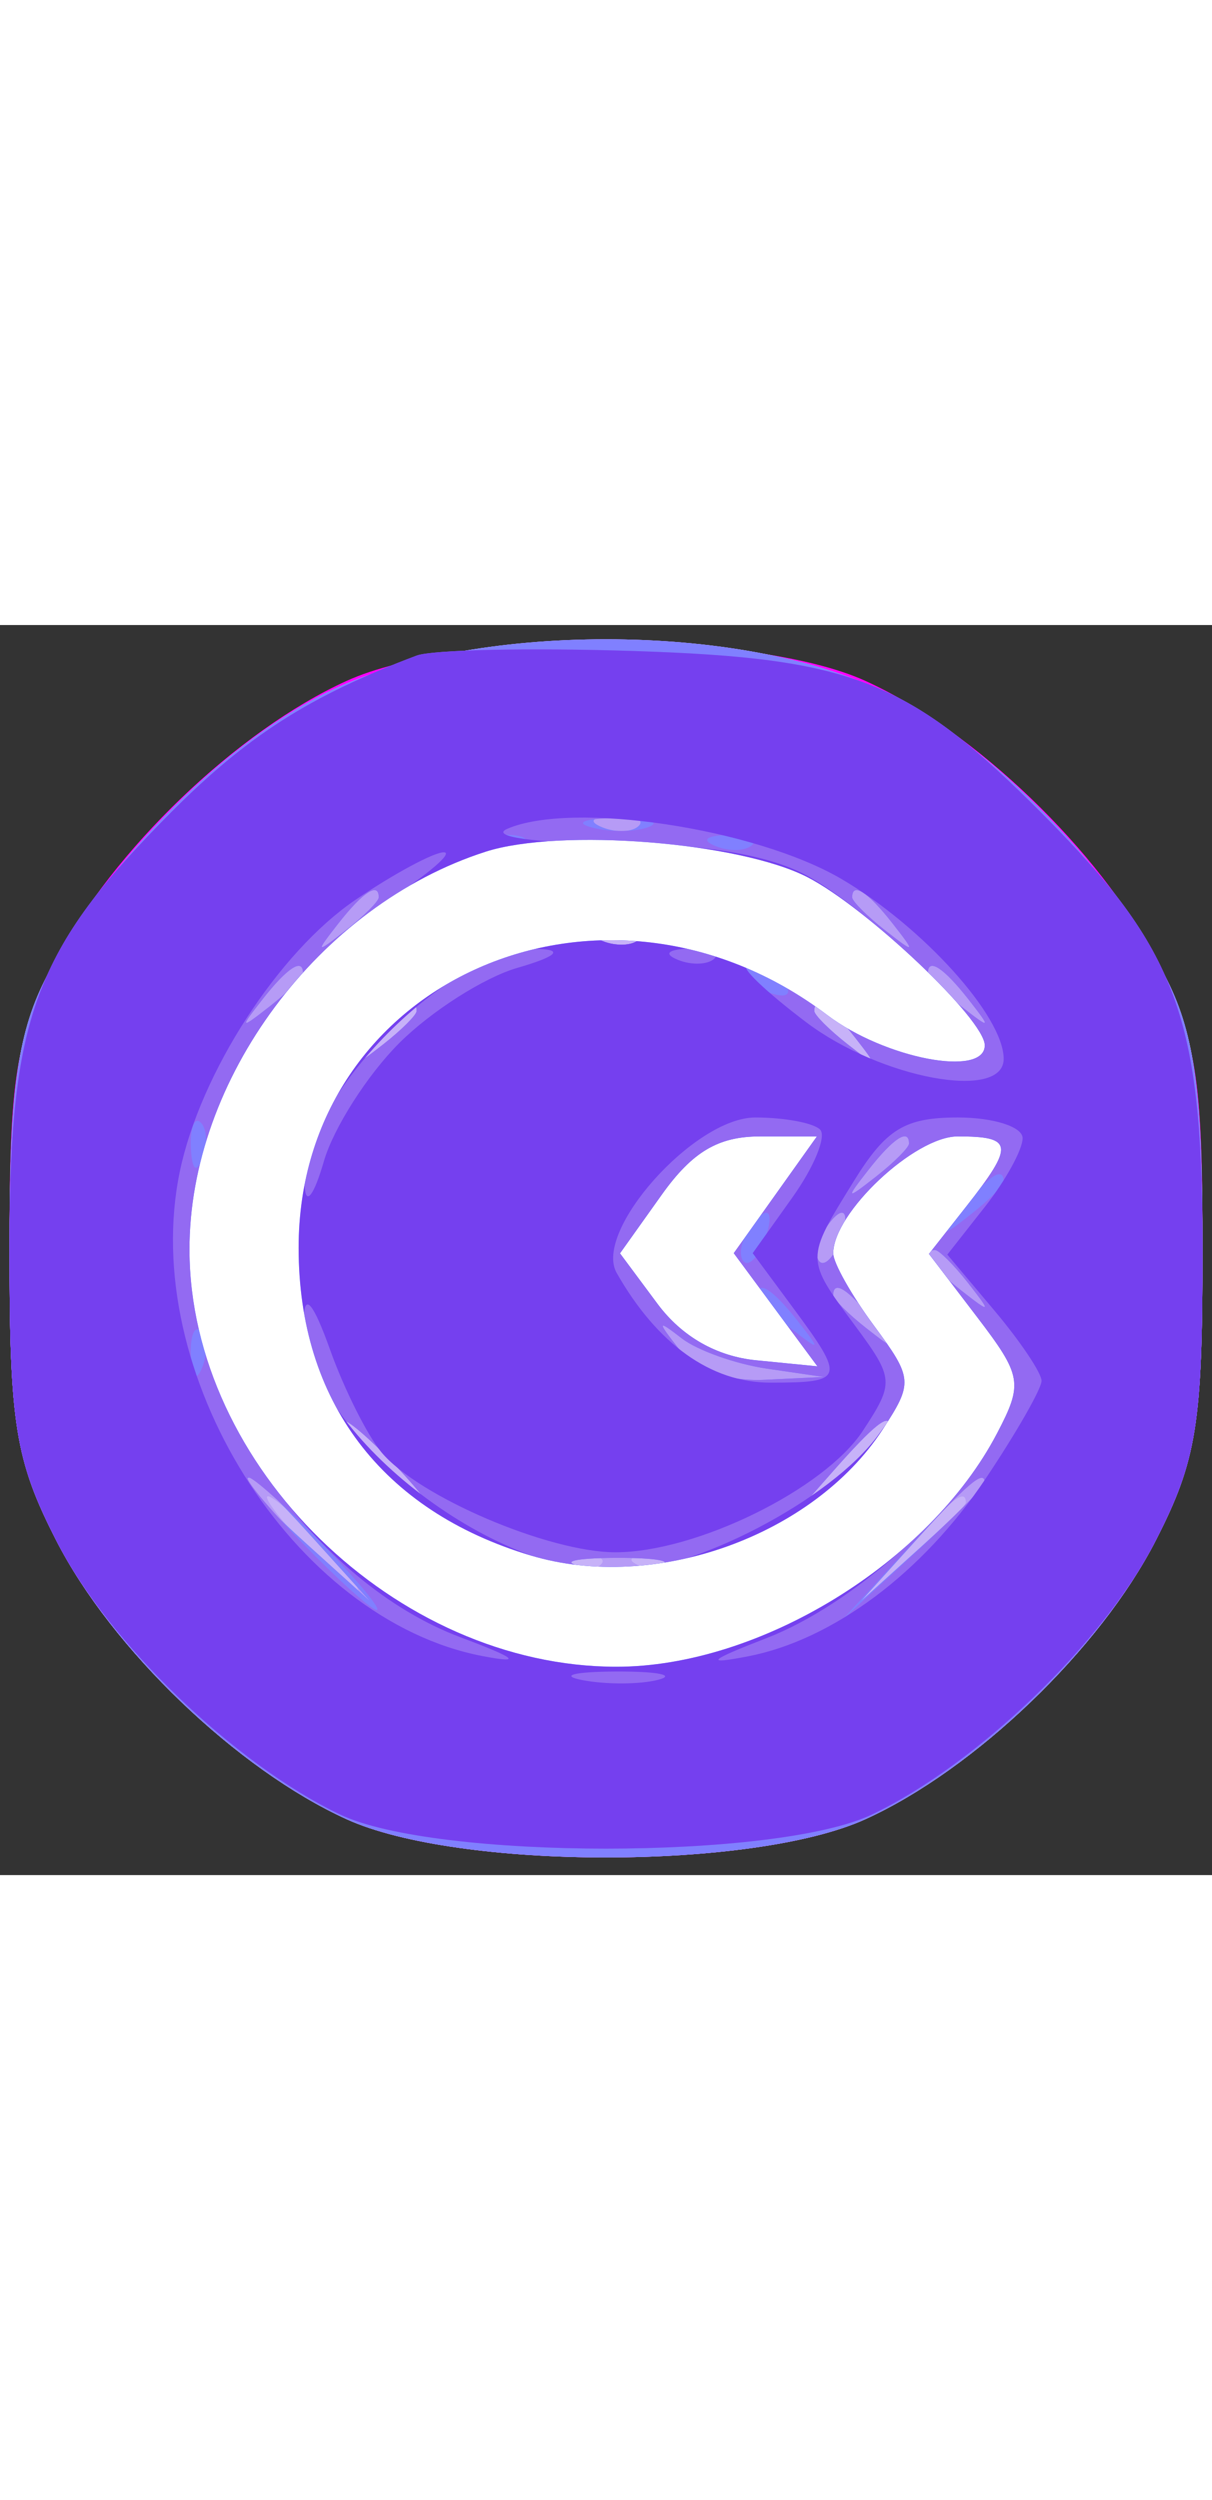 <svg width="32" height="66" viewBox="0 0 64 66" fill="none" xmlns="http://www.w3.org/2000/svg">
<rect x="0" y="0" width="64" height="66" fill="#333333" stroke="none"/>
<path fill-rule="evenodd" clip-rule="evenodd" d="M18.31 2.946C12.524 5.573 5.896 11.936 2.961 17.683C0.809 21.896 0.5 23.817 0.5 33C0.5 42.183 0.809 44.104 2.961 48.317C5.896 54.064 12.524 60.427 18.31 63.054C24.228 65.741 39.772 65.741 45.69 63.054C51.476 60.427 58.104 54.064 61.039 48.317C63.191 44.104 63.5 42.183 63.5 33C63.5 23.817 63.191 21.896 61.039 17.683C58.104 11.936 51.476 5.573 45.69 2.946C39.772 0.259 24.228 0.259 18.31 2.946Z" fill="#FF00FF"/>
<path fill-rule="evenodd" clip-rule="evenodd" d="M17.207 3.584C11.612 6.372 5.319 12.807 2.352 18.775C0.903 21.689 0.5 24.787 0.5 33C0.5 42.183 0.809 44.104 2.961 48.317C5.896 54.064 12.524 60.427 18.31 63.054C24.228 65.741 39.772 65.741 45.69 63.054C51.476 60.427 58.104 54.064 61.039 48.317C63.191 44.104 63.5 42.183 63.5 33C63.5 24.787 63.097 21.689 61.648 18.775C58.681 12.807 52.388 6.372 46.793 3.584C39.215 -0.192 24.785 -0.192 17.207 3.584Z" fill="#C7B2F8"/>
<path fill-rule="evenodd" clip-rule="evenodd" d="M17.207 3.584C11.612 6.372 5.319 12.807 2.352 18.775C0.903 21.689 0.5 24.787 0.5 33C0.5 42.183 0.809 44.104 2.961 48.317C5.896 54.064 12.524 60.427 18.31 63.054C24.228 65.741 39.772 65.741 45.69 63.054C51.476 60.427 58.104 54.064 61.039 48.317C63.191 44.104 63.5 42.183 63.5 33C63.5 24.787 63.097 21.689 61.648 18.775C58.681 12.807 52.388 6.372 46.793 3.584C39.215 -0.192 24.785 -0.192 17.207 3.584ZM33.729 16.604C33.397 16.936 32.534 16.972 31.813 16.683C31.015 16.364 31.252 16.127 32.417 16.079C33.471 16.036 34.061 16.272 33.729 16.604ZM22 20.378C22 20.585 21.212 21.373 20.25 22.128C18.664 23.371 18.629 23.336 19.872 21.75C21.179 20.084 22 19.555 22 20.378ZM45.128 21.75C46.371 23.336 46.336 23.371 44.75 22.128C43.788 21.373 43 20.585 43 20.378C43 19.555 43.821 20.084 45.128 21.75ZM21 44.5C22.292 45.875 23.124 47 22.849 47C22.574 47 21.292 45.875 20 44.5C18.708 43.125 17.876 42 18.151 42C18.426 42 19.708 43.125 21 44.5ZM47 42.326C47 42.505 45.763 43.742 44.25 45.076L41.5 47.5L43.924 44.75C46.19 42.18 47 41.541 47 42.326ZM17 48.5C18.292 49.875 19.124 51 18.849 51C18.574 51 17.292 49.875 16 48.5C14.708 47.125 13.876 46 14.151 46C14.426 46 15.708 47.125 17 48.5ZM51 46.326C51 46.505 49.763 47.742 48.25 49.076L45.5 51.5L47.924 48.75C50.19 46.18 51 45.541 51 46.326ZM31.729 49.604C31.397 49.936 30.534 49.972 29.813 49.683C29.015 49.364 29.252 49.127 30.417 49.079C31.471 49.036 32.061 49.272 31.729 49.604ZM35.729 49.604C35.397 49.936 34.534 49.972 33.813 49.683C33.015 49.364 33.252 49.127 34.417 49.079C35.471 49.036 36.061 49.272 35.729 49.604Z" fill="#B69BF6"/>
<path fill-rule="evenodd" clip-rule="evenodd" d="M17.207 3.584C11.612 6.372 5.319 12.807 2.352 18.775C0.903 21.689 0.5 24.787 0.5 33C0.5 42.183 0.809 44.104 2.961 48.317C5.896 54.064 12.524 60.427 18.31 63.054C24.228 65.741 39.772 65.741 45.69 63.054C51.476 60.427 58.104 54.064 61.039 48.317C63.191 44.104 63.5 42.183 63.5 33C63.5 24.787 63.097 21.689 61.648 18.775C58.681 12.807 52.388 6.372 46.793 3.584C39.215 -0.192 24.785 -0.192 17.207 3.584ZM33.729 10.604C33.397 10.936 32.534 10.972 31.813 10.683C31.015 10.364 31.252 10.127 32.417 10.079C33.471 10.036 34.061 10.272 33.729 10.604ZM20 14.378C20 14.585 19.212 15.373 18.25 16.128C16.664 17.371 16.629 17.336 17.872 15.75C19.179 14.084 20 13.555 20 14.378ZM47.128 15.75C48.371 17.336 48.336 17.371 46.75 16.128C45.788 15.373 45 14.585 45 14.378C45 13.555 45.821 14.084 47.128 15.75ZM33.729 16.604C33.397 16.936 32.534 16.972 31.813 16.683C31.015 16.364 31.252 16.127 32.417 16.079C33.471 16.036 34.061 16.272 33.729 16.604ZM16 18.378C16 18.585 15.213 19.373 14.25 20.128C12.664 21.371 12.629 21.336 13.872 19.75C15.179 18.084 16 17.555 16 18.378ZM51.128 19.75C52.371 21.336 52.336 21.371 50.75 20.128C49.788 19.373 49 18.585 49 18.378C49 17.555 49.821 18.084 51.128 19.75ZM22 20.378C22 20.585 21.212 21.373 20.25 22.128C18.664 23.371 18.629 23.336 19.872 21.75C21.179 20.084 22 19.555 22 20.378ZM45.128 21.75C46.371 23.336 46.336 23.371 44.75 22.128C43.788 21.373 43 20.585 43 20.378C43 19.555 43.821 20.084 45.128 21.75ZM48 27.378C48 27.585 47.212 28.373 46.25 29.128C44.664 30.371 44.629 30.336 45.872 28.75C47.179 27.084 48 26.555 48 27.378ZM44.345 32.543C44.019 33.392 43.538 33.872 43.276 33.61C43.014 33.348 43.096 32.653 43.459 32.067C44.445 30.471 45.021 30.781 44.345 32.543ZM51.128 34.75C52.371 36.336 52.336 36.371 50.75 35.128C49.084 33.821 48.555 33 49.378 33C49.585 33 50.373 33.788 51.128 34.75ZM46.128 36.75C47.371 38.336 47.336 38.371 45.75 37.128C44.788 36.373 44 35.585 44 35.378C44 34.555 44.821 35.084 46.128 36.75ZM40.5 39.262L43.5 39.7L40.372 39.85C38.442 39.943 36.72 39.33 35.872 38.25C34.678 36.727 34.695 36.651 36 37.662C36.825 38.3 38.85 39.02 40.5 39.262ZM21 44.5C22.292 45.875 23.124 47 22.849 47C22.574 47 21.292 45.875 20 44.5C18.708 43.125 17.876 42 18.151 42C18.426 42 19.708 43.125 21 44.5ZM47 42.326C47 42.505 45.763 43.742 44.25 45.076L41.5 47.5L43.924 44.75C46.19 42.18 47 41.541 47 42.326ZM16.563 48.25L19.5 51.5L16.25 48.563C14.462 46.948 13 45.485 13 45.313C13 44.54 13.825 45.221 16.563 48.25ZM52 45.313C52 45.485 50.538 46.948 48.75 48.563L45.5 51.5L48.437 48.25C51.175 45.221 52 44.54 52 45.313ZM34.762 49.687C33.806 49.937 32.006 49.946 30.762 49.707C29.518 49.468 30.3 49.263 32.5 49.252C34.7 49.241 35.718 49.437 34.762 49.687Z" fill="#8080FF"/>
<path fill-rule="evenodd" clip-rule="evenodd" d="M22 1.614C16.359 3.74 13.066 5.841 9.041 9.882C1.807 17.146 0.5 20.684 0.5 33C0.5 42.217 0.804 44.096 2.991 48.377C5.715 53.711 12.357 60.117 17.94 62.793C22.972 65.206 41.028 65.206 46.06 62.793C51.643 60.117 58.285 53.711 61.009 48.377C63.196 44.096 63.5 42.217 63.5 33C63.5 20.705 62.19 17.143 55.02 9.944C48.046 2.94 45.052 1.748 33.5 1.373C28 1.194 22.825 1.303 22 1.614ZM34.269 10.656C33.592 10.93 32.242 10.947 31.269 10.693C30.296 10.439 30.85 10.215 32.5 10.195C34.15 10.175 34.946 10.382 34.269 10.656ZM27.729 11.604C27.397 11.936 26.534 11.972 25.813 11.683C25.015 11.364 25.252 11.127 26.417 11.079C27.471 11.036 28.061 11.272 27.729 11.604ZM39.729 11.604C39.397 11.936 38.534 11.972 37.813 11.683C37.015 11.364 37.252 11.127 38.417 11.079C39.471 11.036 40.061 11.272 39.729 11.604ZM20 14.378C20 14.585 19.212 15.373 18.25 16.128C16.664 17.371 16.629 17.336 17.872 15.75C19.179 14.084 20 13.555 20 14.378ZM47.128 15.75C48.371 17.336 48.336 17.371 46.75 16.128C45.788 15.373 45 14.585 45 14.378C45 13.555 45.821 14.084 47.128 15.75ZM33.729 16.604C33.397 16.936 32.534 16.972 31.813 16.683C31.015 16.364 31.252 16.127 32.417 16.079C33.471 16.036 34.061 16.272 33.729 16.604ZM16 18.378C16 18.585 15.213 19.373 14.25 20.128C12.664 21.371 12.629 21.336 13.872 19.75C15.179 18.084 16 17.555 16 18.378ZM41.493 18.989C41.843 19.555 41.442 19.723 40.552 19.382C38.82 18.717 38.503 18 39.941 18C40.459 18 41.157 18.445 41.493 18.989ZM51.128 19.75C52.371 21.336 52.336 21.371 50.75 20.128C49.788 19.373 49 18.585 49 18.378C49 17.555 49.821 18.084 51.128 19.75ZM22 20.378C22 20.585 21.212 21.373 20.25 22.128C18.664 23.371 18.629 23.336 19.872 21.75C21.179 20.084 22 19.555 22 20.378ZM45.128 21.75C46.371 23.336 46.336 23.371 44.75 22.128C43.788 21.373 43 20.585 43 20.378C43 19.555 43.821 20.084 45.128 21.75ZM10.683 28.188C10.364 28.985 10.127 28.748 10.079 27.583C10.036 26.529 10.272 25.939 10.604 26.271C10.936 26.603 10.972 27.466 10.683 28.188ZM48 27.378C48 27.585 47.212 28.373 46.25 29.128C44.664 30.371 44.629 30.336 45.872 28.75C47.179 27.084 48 26.555 48 27.378ZM53 29.378C53 29.585 52.212 30.373 51.25 31.128C49.664 32.371 49.629 32.336 50.872 30.75C52.179 29.084 53 28.555 53 29.378ZM40.345 32.543C40.019 33.392 39.538 33.872 39.276 33.61C39.014 33.348 39.096 32.653 39.459 32.067C40.445 30.471 41.021 30.781 40.345 32.543ZM44.345 32.543C44.019 33.392 43.538 33.872 43.276 33.61C43.014 33.348 43.096 32.653 43.459 32.067C44.445 30.471 45.021 30.781 44.345 32.543ZM51.128 34.75C52.371 36.336 52.336 36.371 50.75 35.128C49.084 33.821 48.555 33 49.378 33C49.585 33 50.373 33.788 51.128 34.75ZM42.128 36.75C43.371 38.336 43.336 38.371 41.75 37.128C40.788 36.373 40 35.585 40 35.378C40 34.555 40.821 35.084 42.128 36.75ZM46.128 36.75C47.371 38.336 47.336 38.371 45.75 37.128C44.788 36.373 44 35.585 44 35.378C44 34.555 44.821 35.084 46.128 36.75ZM10.683 39.188C10.364 39.985 10.127 39.748 10.079 38.583C10.036 37.529 10.272 36.939 10.604 37.271C10.936 37.603 10.972 38.466 10.683 39.188ZM40.5 39.262L43.5 39.7L40.372 39.85C38.442 39.943 36.72 39.33 35.872 38.25C34.678 36.727 34.695 36.651 36 37.662C36.825 38.3 38.85 39.02 40.5 39.262ZM21 44.5C22.292 45.875 23.124 47 22.849 47C22.574 47 21.292 45.875 20 44.5C18.708 43.125 17.876 42 18.151 42C18.426 42 19.708 43.125 21 44.5ZM47 42.326C47 42.505 45.763 43.742 44.25 45.076L41.5 47.5L43.924 44.75C46.19 42.18 47 41.541 47 42.326ZM17 48.5C18.866 50.425 20.167 52 19.892 52C19.617 52 17.866 50.425 16 48.5C14.134 46.575 12.833 45 13.108 45C13.383 45 15.134 46.575 17 48.5ZM52 45.304C52 45.471 50.313 47.158 48.25 49.054L44.5 52.5L47.946 48.75C51.154 45.26 52 44.54 52 45.304ZM34.762 49.687C33.806 49.937 32.006 49.946 30.762 49.707C29.518 49.468 30.3 49.263 32.5 49.252C34.7 49.241 35.718 49.437 34.762 49.687Z" fill="#936AF2"/>
<path fill-rule="evenodd" clip-rule="evenodd" d="M22 1.614C16.359 3.74 13.066 5.841 9.041 9.882C1.807 17.146 0.5 20.684 0.5 33C0.5 42.217 0.804 44.096 2.991 48.377C5.715 53.711 12.357 60.117 17.94 62.793C22.972 65.206 41.028 65.206 46.06 62.793C51.643 60.117 58.285 53.711 61.009 48.377C63.196 44.096 63.5 42.217 63.5 33C63.5 20.705 62.19 17.143 55.02 9.944C48.046 2.94 45.052 1.748 33.5 1.373C28 1.194 22.825 1.303 22 1.614ZM44.435 13.409C48.728 15.925 53 20.661 53 22.904C53 25.151 46.505 23.948 42.572 20.972C40.411 19.337 39.019 18 39.477 18C39.936 18 41.786 19.125 43.589 20.5C46.695 22.869 52 23.935 52 22.19C52 20.843 45.827 14.966 42.561 13.204C40.541 12.114 37.047 11.544 32.287 11.526C28.264 11.512 25.832 11.172 26.787 10.759C30.212 9.278 39.857 10.726 44.435 13.409ZM20.409 14.588C14.168 18.635 9.99 26.026 10.006 32.993C10.024 41.125 16.632 50.565 24.323 53.447C27.274 54.553 27.62 54.844 25.5 54.441C15.46 52.529 7.284 39.45 9.498 28.842C10.584 23.643 14.704 17.273 18.767 14.512C20.801 13.131 22.9 12 23.432 12C23.965 12 22.604 13.165 20.409 14.588ZM33.729 16.604C33.397 16.936 32.534 16.972 31.813 16.683C31.015 16.364 31.252 16.127 32.417 16.079C33.471 16.036 34.061 16.272 33.729 16.604ZM27.315 18.102C25.564 18.609 22.756 20.397 21.077 22.077C19.397 23.756 17.609 26.564 17.102 28.315C16.577 30.131 16.142 30.691 16.09 29.618C15.868 24.989 23.855 16.937 28.5 17.107C29.767 17.154 29.333 17.518 27.315 18.102ZM37.729 17.604C37.397 17.936 36.534 17.972 35.813 17.683C35.015 17.364 35.252 17.127 36.417 17.079C37.471 17.036 38.061 17.272 37.729 17.604ZM43.304 26.637C43.654 26.988 42.997 28.6 41.844 30.22L39.746 33.165L41.873 36.042C44.653 39.803 44.593 40 40.674 40C37.545 40 34.699 37.968 32.563 34.207C31.312 32.004 36.668 26 39.884 26C41.415 26 42.953 26.287 43.304 26.637ZM54 27.092C54 27.693 53.105 29.322 52.012 30.712L50.024 33.24L52.512 36.196C53.88 37.823 55 39.492 55 39.905C55 40.319 53.668 42.647 52.04 45.079C48.718 50.041 43.977 53.584 39.5 54.45C37.177 54.899 37.398 54.682 40.481 53.487C44.976 51.746 50.444 46.887 52.649 42.677C54.031 40.037 53.963 39.64 51.59 36.529L49.053 33.203L51.026 30.694C53.57 27.46 53.513 27 50.573 27C48.298 27 44 31.038 44 33.175C44 33.673 44.986 35.415 46.192 37.045L48.383 40.01L46.383 42.755C43.885 46.184 36.572 50 32.5 50C25.504 50 15.927 42.203 16.044 36.602C16.073 35.228 16.552 35.802 17.429 38.259C18.167 40.327 19.385 42.761 20.135 43.668C22.074 46.01 28.962 48.956 32.5 48.956C36.769 48.956 43.543 45.627 45.571 42.531C47.232 39.997 47.215 39.783 45.149 36.988C42.52 33.431 42.52 33.512 45.082 29.368C46.788 26.607 47.779 26 50.582 26C52.462 26 54 26.492 54 27.092ZM34.938 30.087L32.74 33.174L34.719 35.837C36.002 37.564 37.834 38.612 39.93 38.819L43.163 39.139L40.954 36.152L38.746 33.165L40.941 30.083L43.136 27H40.136C37.925 27 36.558 27.812 34.938 30.087ZM34.762 55.687C33.806 55.937 32.006 55.946 30.762 55.707C29.518 55.468 30.3 55.263 32.5 55.252C34.7 55.241 35.718 55.437 34.762 55.687Z" fill="#7540EF"/>
<path fill-rule="evenodd" clip-rule="evenodd" d="M25.648 11.967C16.831 14.794 9.986 23.995 10.006 32.993C10.031 44.395 20.896 55 32.552 55C40.121 55 49.069 49.513 52.649 42.677C54.031 40.037 53.963 39.64 51.59 36.529L49.053 33.203L51.026 30.694C53.57 27.46 53.513 27 50.573 27C48.298 27 44 31.038 44 33.175C44 33.673 44.967 35.389 46.149 36.988C48.206 39.77 48.225 40.007 46.595 42.495C42.922 48.101 34.571 51.087 28.039 49.13C20.148 46.766 15.769 40.967 15.769 32.881C15.769 18.755 31.878 11.663 43.683 20.592C46.72 22.889 52 23.903 52 22.19C52 20.829 45.803 14.949 42.649 13.318C39.056 11.46 29.579 10.707 25.648 11.967ZM34.938 30.087L32.74 33.174L34.719 35.837C36.002 37.564 37.834 38.612 39.93 38.819L43.163 39.139L40.954 36.152L38.746 33.165L40.941 30.083L43.136 27H40.136C37.925 27 36.558 27.812 34.938 30.087Z" fill="#0000FF"/>
<path fill-rule="evenodd" clip-rule="evenodd" d="M25.648 11.967C16.831 14.794 9.986 23.995 10.006 32.993C10.031 44.395 20.896 55 32.552 55C40.121 55 49.069 49.513 52.649 42.677C54.031 40.037 53.963 39.64 51.59 36.529L49.053 33.203L51.026 30.694C53.57 27.46 53.513 27 50.573 27C48.298 27 44 31.038 44 33.175C44 33.673 44.967 35.389 46.149 36.988C48.206 39.77 48.225 40.007 46.595 42.495C42.922 48.101 34.571 51.087 28.039 49.13C20.148 46.766 15.769 40.967 15.769 32.881C15.769 18.755 31.878 11.663 43.683 20.592C46.72 22.889 52 23.903 52 22.19C52 20.829 45.803 14.949 42.649 13.318C39.056 11.46 29.579 10.707 25.648 11.967ZM34.938 30.087L32.74 33.174L34.719 35.837C36.002 37.564 37.834 38.612 39.93 38.819L43.163 39.139L40.954 36.152L38.746 33.165L40.941 30.083L43.136 27H40.136C37.925 27 36.558 27.812 34.938 30.087Z" fill="white"/>
</svg>
